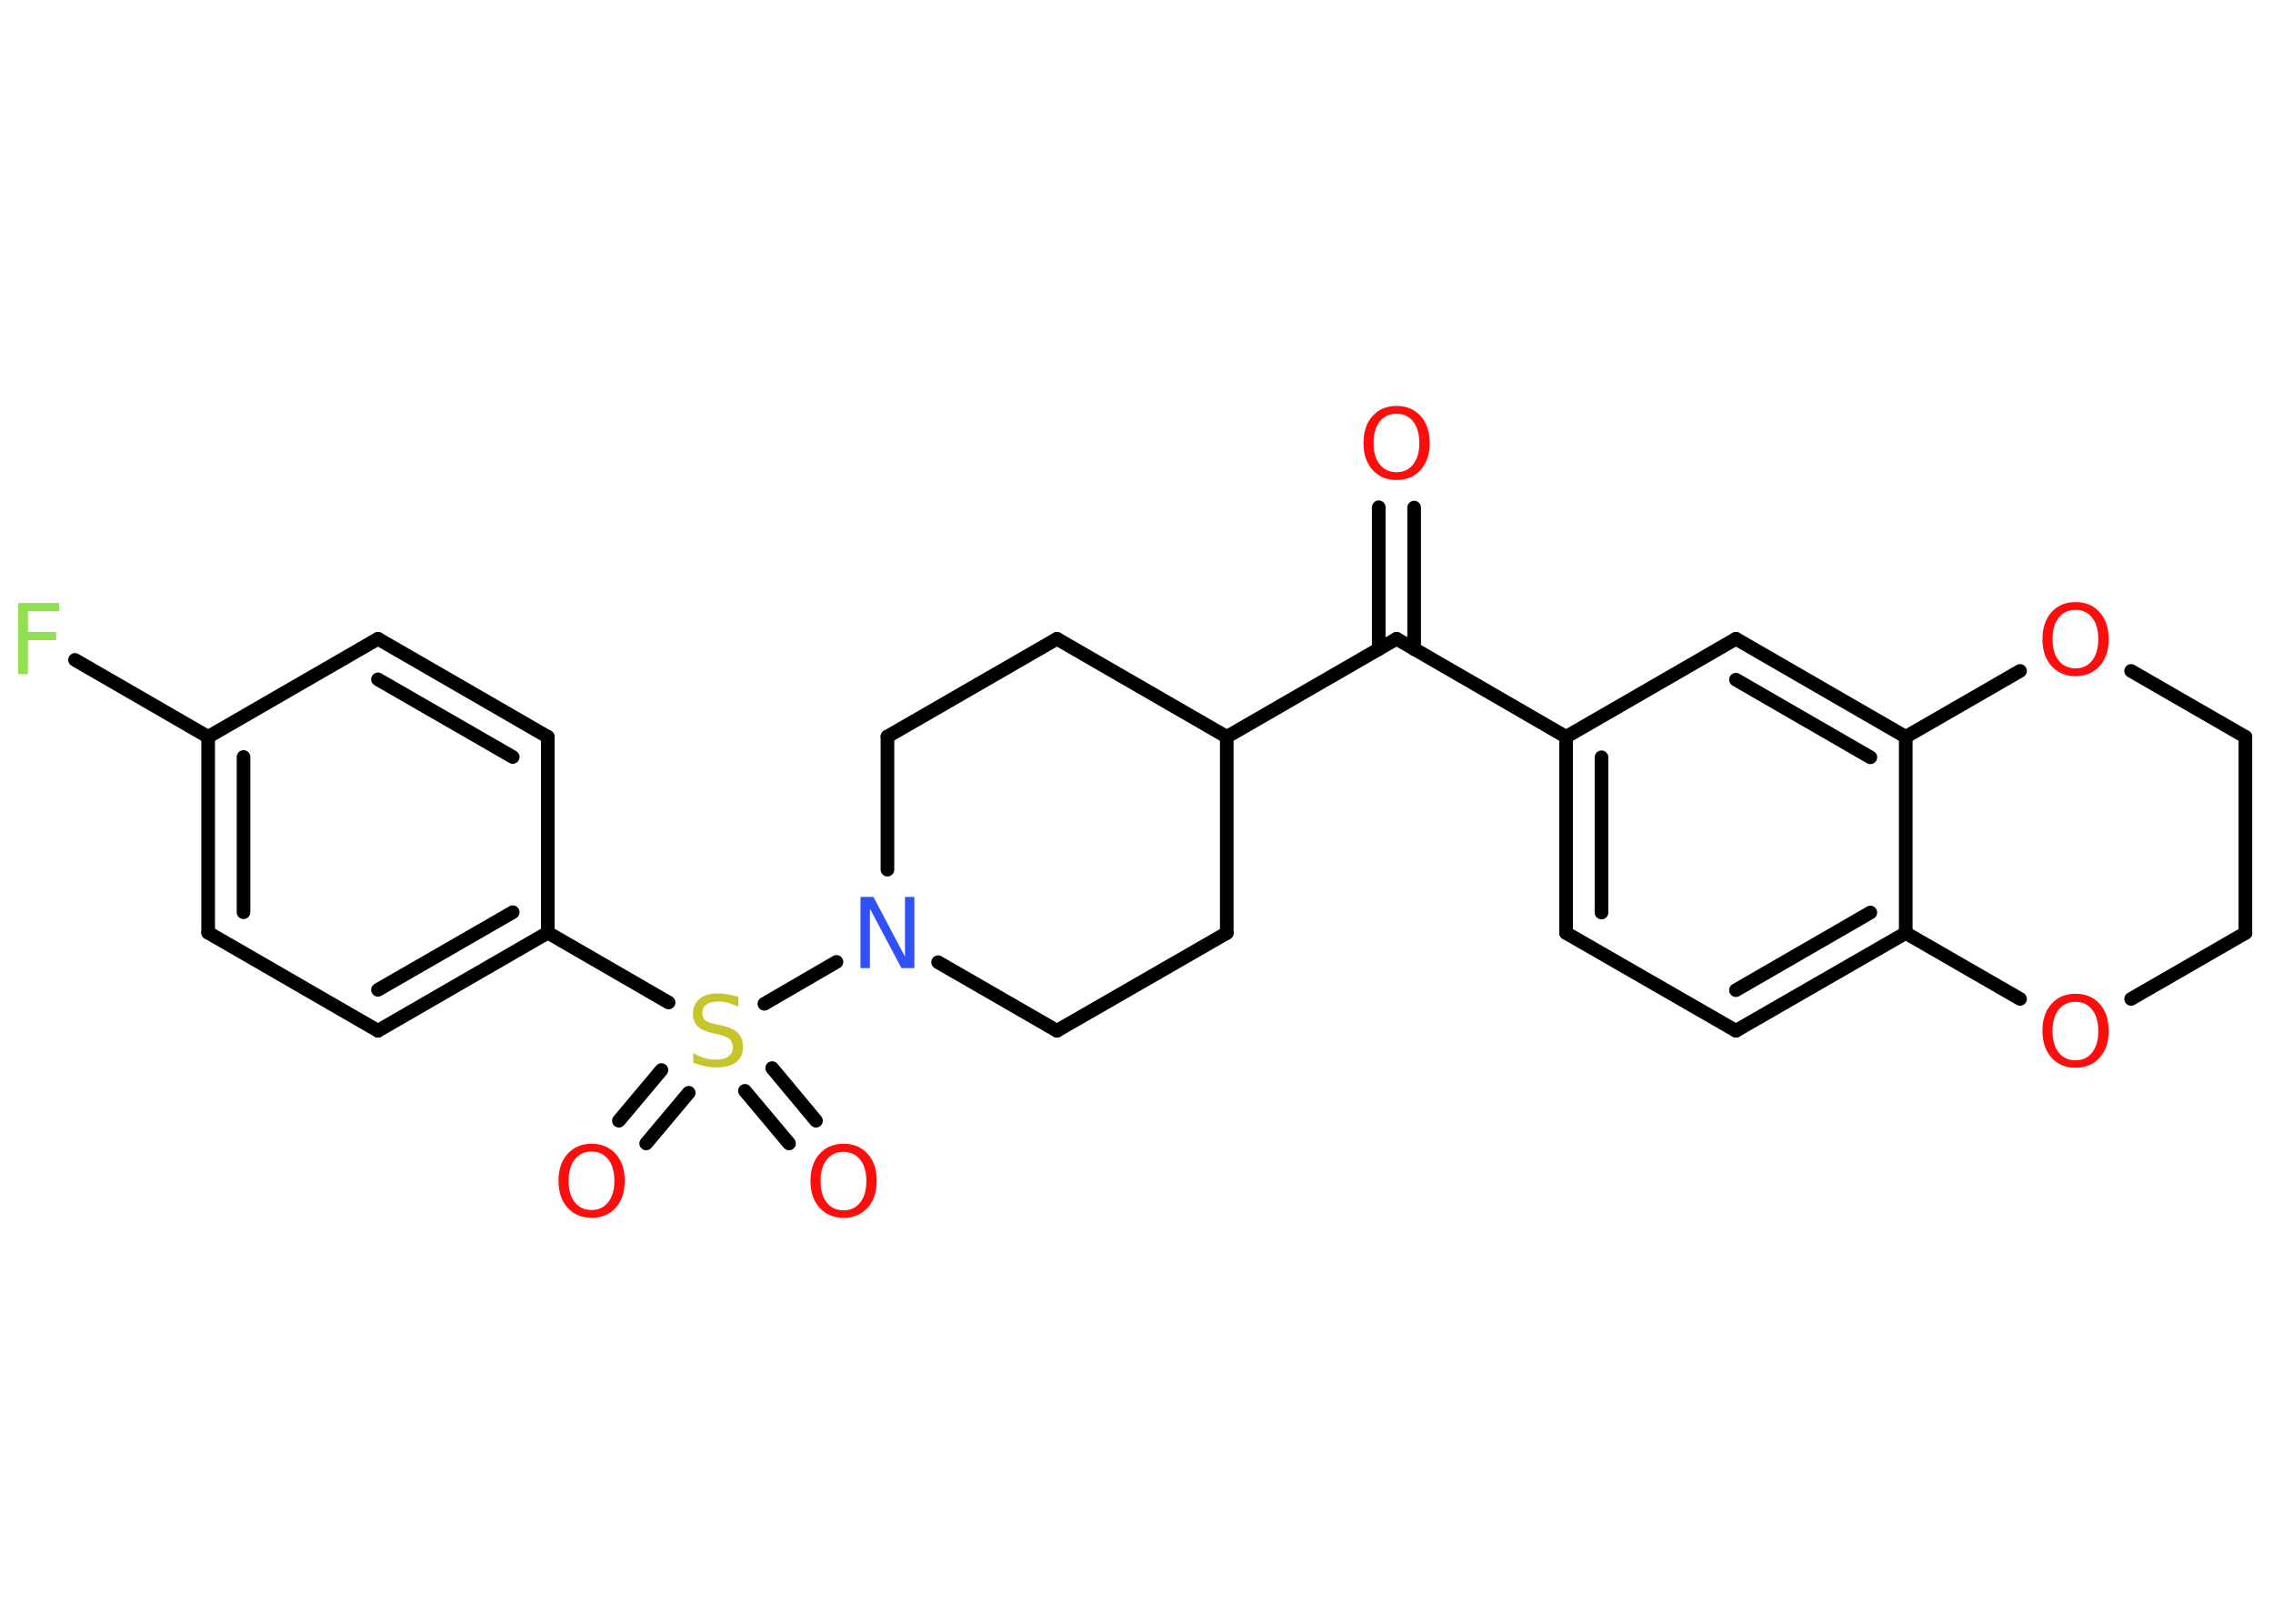 <?xml version='1.0' encoding='UTF-8'?>
<!DOCTYPE svg PUBLIC "-//W3C//DTD SVG 1.1//EN" "http://www.w3.org/Graphics/SVG/1.1/DTD/svg11.dtd">
<svg version='1.2' xmlns='http://www.w3.org/2000/svg' xmlns:xlink='http://www.w3.org/1999/xlink' width='70.0mm' height='50.0mm' viewBox='0 0 70.0 50.0'>
  <desc>Generated by the Chemistry Development Kit (http://github.com/cdk)</desc>
  <g stroke-linecap='round' stroke-linejoin='round' stroke='#000000' stroke-width='.42' fill='#FF0D0D'>
    <rect x='.0' y='.0' width='70.0' height='50.0' fill='#FFFFFF' stroke='none'/>
    <g id='mol1' class='mol'>
      <g id='mol1bnd1' class='bond'>
        <line x1='43.55' y1='15.63' x2='43.55' y2='19.99'/>
        <line x1='42.46' y1='15.62' x2='42.46' y2='19.99'/>
      </g>
      <line id='mol1bnd2' class='bond' x1='43.01' y1='19.67' x2='48.23' y2='22.69'/>
      <g id='mol1bnd3' class='bond'>
        <line x1='48.23' y1='22.69' x2='48.23' y2='28.73'/>
        <line x1='49.32' y1='23.32' x2='49.32' y2='28.1'/>
      </g>
      <line id='mol1bnd4' class='bond' x1='48.23' y1='28.73' x2='53.46' y2='31.74'/>
      <g id='mol1bnd5' class='bond'>
        <line x1='53.46' y1='31.74' x2='58.69' y2='28.73'/>
        <line x1='53.46' y1='30.49' x2='57.6' y2='28.1'/>
      </g>
      <line id='mol1bnd6' class='bond' x1='58.69' y1='28.73' x2='58.69' y2='22.69'/>
      <g id='mol1bnd7' class='bond'>
        <line x1='58.69' y1='22.69' x2='53.46' y2='19.67'/>
        <line x1='57.6' y1='23.32' x2='53.46' y2='20.93'/>
      </g>
      <line id='mol1bnd8' class='bond' x1='48.23' y1='22.69' x2='53.46' y2='19.67'/>
      <line id='mol1bnd9' class='bond' x1='58.69' y1='22.69' x2='62.21' y2='20.66'/>
      <line id='mol1bnd10' class='bond' x1='65.63' y1='20.66' x2='69.15' y2='22.69'/>
      <line id='mol1bnd11' class='bond' x1='69.15' y1='22.69' x2='69.15' y2='28.73'/>
      <line id='mol1bnd12' class='bond' x1='69.15' y1='28.73' x2='65.63' y2='30.76'/>
      <line id='mol1bnd13' class='bond' x1='58.69' y1='28.73' x2='62.21' y2='30.76'/>
      <line id='mol1bnd14' class='bond' x1='43.01' y1='19.67' x2='37.78' y2='22.69'/>
      <line id='mol1bnd15' class='bond' x1='37.78' y1='22.69' x2='32.55' y2='19.67'/>
      <line id='mol1bnd16' class='bond' x1='32.55' y1='19.67' x2='27.33' y2='22.68'/>
      <line id='mol1bnd17' class='bond' x1='27.33' y1='22.68' x2='27.33' y2='26.78'/>
      <line id='mol1bnd18' class='bond' x1='25.76' y1='29.62' x2='23.54' y2='30.91'/>
      <g id='mol1bnd19' class='bond'>
        <line x1='21.21' y1='33.65' x2='19.9' y2='35.21'/>
        <line x1='20.37' y1='32.95' x2='19.06' y2='34.51'/>
      </g>
      <g id='mol1bnd20' class='bond'>
        <line x1='23.78' y1='32.89' x2='25.13' y2='34.51'/>
        <line x1='22.94' y1='33.59' x2='24.3' y2='35.21'/>
      </g>
      <line id='mol1bnd21' class='bond' x1='20.59' y1='30.87' x2='16.87' y2='28.72'/>
      <g id='mol1bnd22' class='bond'>
        <line x1='11.64' y1='31.74' x2='16.87' y2='28.72'/>
        <line x1='11.64' y1='30.48' x2='15.79' y2='28.09'/>
      </g>
      <line id='mol1bnd23' class='bond' x1='11.64' y1='31.74' x2='6.41' y2='28.72'/>
      <g id='mol1bnd24' class='bond'>
        <line x1='6.41' y1='22.69' x2='6.41' y2='28.72'/>
        <line x1='7.5' y1='23.31' x2='7.5' y2='28.09'/>
      </g>
      <line id='mol1bnd25' class='bond' x1='6.41' y1='22.69' x2='2.31' y2='20.32'/>
      <line id='mol1bnd26' class='bond' x1='6.41' y1='22.69' x2='11.64' y2='19.67'/>
      <g id='mol1bnd27' class='bond'>
        <line x1='16.87' y1='22.69' x2='11.64' y2='19.67'/>
        <line x1='15.79' y1='23.31' x2='11.64' y2='20.92'/>
      </g>
      <line id='mol1bnd28' class='bond' x1='16.87' y1='28.72' x2='16.87' y2='22.69'/>
      <line id='mol1bnd29' class='bond' x1='28.89' y1='29.63' x2='32.55' y2='31.74'/>
      <line id='mol1bnd30' class='bond' x1='32.55' y1='31.74' x2='37.78' y2='28.73'/>
      <line id='mol1bnd31' class='bond' x1='37.78' y1='22.69' x2='37.78' y2='28.73'/>
      <path id='mol1atm1' class='atom' d='M43.01 12.74q-.33 .0 -.52 .24q-.19 .24 -.19 .66q.0 .42 .19 .66q.19 .24 .52 .24q.32 .0 .51 -.24q.19 -.24 .19 -.66q.0 -.42 -.19 -.66q-.19 -.24 -.51 -.24zM43.01 12.5q.46 .0 .74 .31q.28 .31 .28 .83q.0 .52 -.28 .83q-.28 .31 -.74 .31q-.46 .0 -.74 -.31q-.28 -.31 -.28 -.83q.0 -.52 .28 -.83q.28 -.31 .74 -.31z' stroke='none'/>
      <path id='mol1atm9' class='atom' d='M63.92 18.78q-.33 .0 -.52 .24q-.19 .24 -.19 .66q.0 .42 .19 .66q.19 .24 .52 .24q.32 .0 .51 -.24q.19 -.24 .19 -.66q.0 -.42 -.19 -.66q-.19 -.24 -.51 -.24zM63.92 18.54q.46 .0 .74 .31q.28 .31 .28 .83q.0 .52 -.28 .83q-.28 .31 -.74 .31q-.46 .0 -.74 -.31q-.28 -.31 -.28 -.83q.0 -.52 .28 -.83q.28 -.31 .74 -.31z' stroke='none'/>
      <path id='mol1atm12' class='atom' d='M63.92 30.85q-.33 .0 -.52 .24q-.19 .24 -.19 .66q.0 .42 .19 .66q.19 .24 .52 .24q.32 .0 .51 -.24q.19 -.24 .19 -.66q.0 -.42 -.19 -.66q-.19 -.24 -.51 -.24zM63.92 30.6q.46 .0 .74 .31q.28 .31 .28 .83q.0 .52 -.28 .83q-.28 .31 -.74 .31q-.46 .0 -.74 -.31q-.28 -.31 -.28 -.83q.0 -.52 .28 -.83q.28 -.31 .74 -.31z' stroke='none'/>
      <path id='mol1atm16' class='atom' d='M26.5 27.62h.4l.97 1.84v-1.84h.29v2.19h-.4l-.97 -1.83v1.83h-.29v-2.19z' stroke='none' fill='#3050F8'/>
      <path id='mol1atm17' class='atom' d='M22.74 30.71v.29q-.17 -.08 -.32 -.12q-.15 -.04 -.29 -.04q-.24 .0 -.37 .09q-.13 .09 -.13 .27q.0 .14 .09 .22q.09 .07 .33 .12l.18 .04q.33 .07 .49 .22q.16 .16 .16 .43q.0 .32 -.21 .48q-.21 .16 -.63 .16q-.16 .0 -.33 -.04q-.18 -.04 -.36 -.1v-.3q.18 .1 .35 .15q.17 .05 .34 .05q.26 .0 .39 -.1q.14 -.1 .14 -.28q.0 -.16 -.1 -.25q-.1 -.09 -.32 -.14l-.18 -.04q-.33 -.07 -.48 -.21q-.15 -.14 -.15 -.39q.0 -.29 .2 -.46q.2 -.17 .57 -.17q.15 .0 .31 .03q.16 .03 .33 .08z' stroke='none' fill='#C6C62C'/>
      <path id='mol1atm18' class='atom' d='M18.22 35.46q-.33 .0 -.52 .24q-.19 .24 -.19 .66q.0 .42 .19 .66q.19 .24 .52 .24q.32 .0 .51 -.24q.19 -.24 .19 -.66q.0 -.42 -.19 -.66q-.19 -.24 -.51 -.24zM18.22 35.22q.46 .0 .74 .31q.28 .31 .28 .83q.0 .52 -.28 .83q-.28 .31 -.74 .31q-.46 .0 -.74 -.31q-.28 -.31 -.28 -.83q.0 -.52 .28 -.83q.28 -.31 .74 -.31z' stroke='none'/>
      <path id='mol1atm19' class='atom' d='M25.98 35.47q-.33 .0 -.52 .24q-.19 .24 -.19 .66q.0 .42 .19 .66q.19 .24 .52 .24q.32 .0 .51 -.24q.19 -.24 .19 -.66q.0 -.42 -.19 -.66q-.19 -.24 -.51 -.24zM25.98 35.22q.46 .0 .74 .31q.28 .31 .28 .83q.0 .52 -.28 .83q-.28 .31 -.74 .31q-.46 .0 -.74 -.31q-.28 -.31 -.28 -.83q.0 -.52 .28 -.83q.28 -.31 .74 -.31z' stroke='none'/>
      <path id='mol1atm24' class='atom' d='M.56 18.57h1.26v.25h-.96v.64h.87v.25h-.87v1.05h-.3v-2.19z' stroke='none' fill='#90E050'/>
    </g>
  </g>
</svg>

